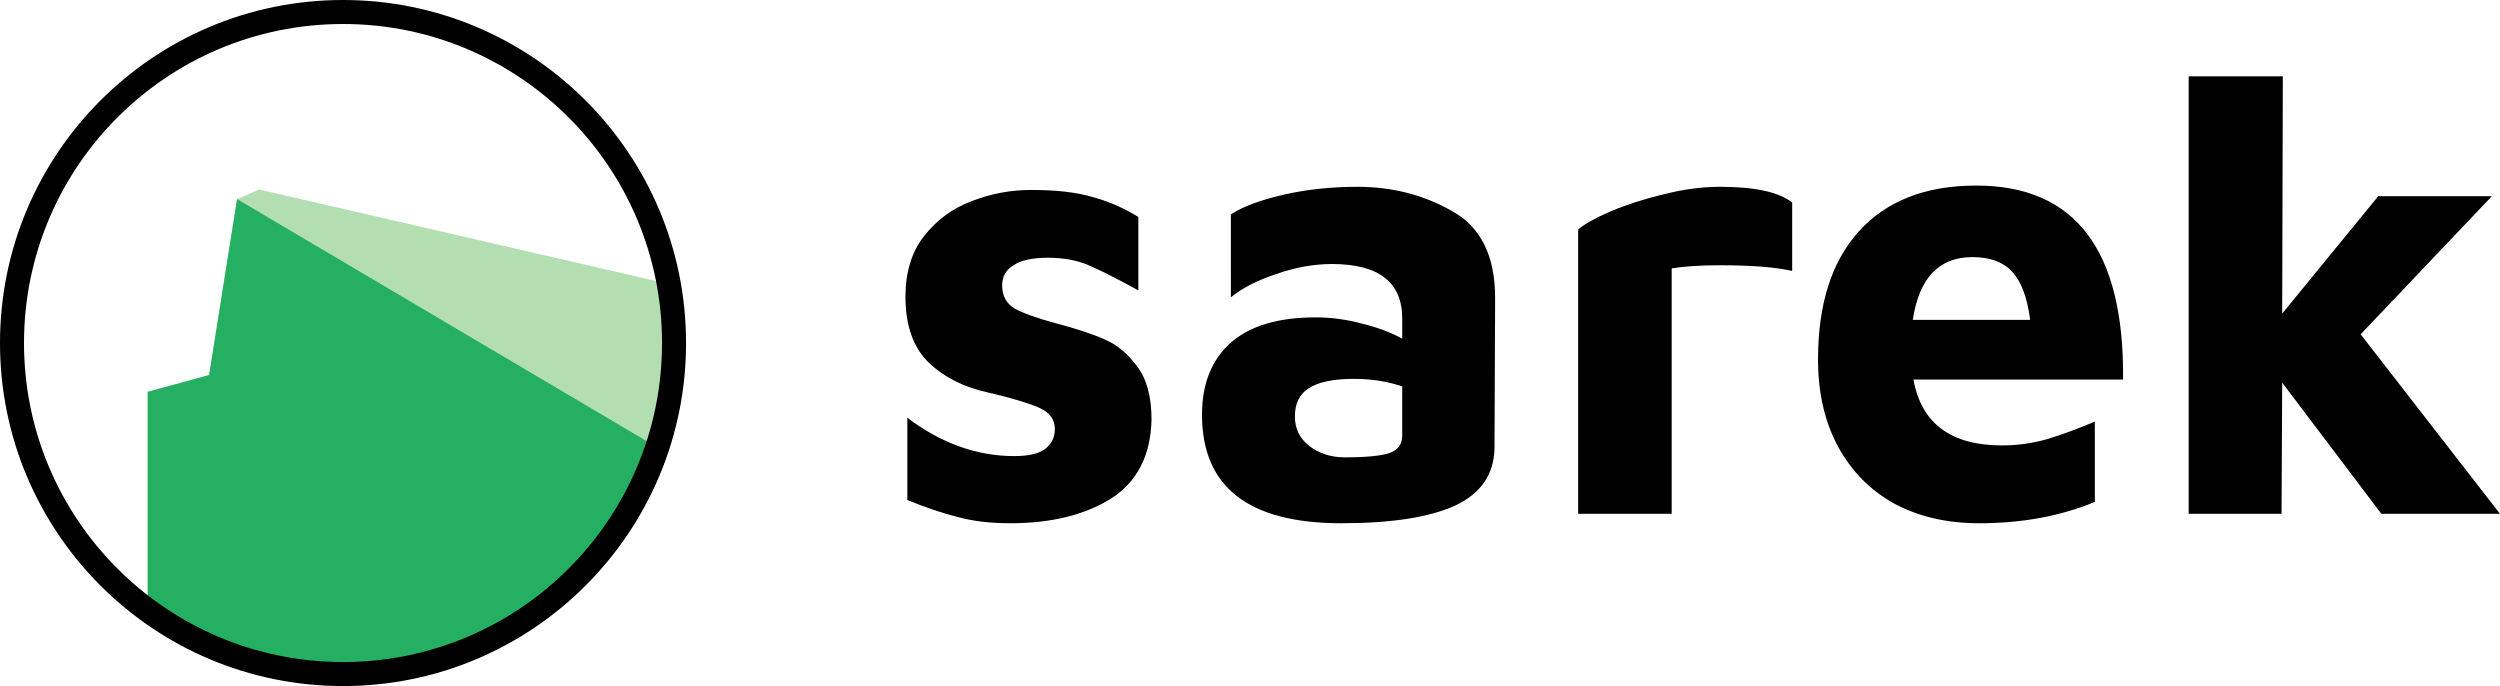 <?xml version="1.0" encoding="UTF-8" standalone="no"?>
<!-- Created with Inkscape (http://www.inkscape.org/) -->

<svg
   xmlns:dc="http://purl.org/dc/elements/1.1/"
   xmlns:cc="http://creativecommons.org/ns#"
   xmlns:rdf="http://www.w3.org/1999/02/22-rdf-syntax-ns#"
   xmlns:svg="http://www.w3.org/2000/svg"
   xmlns="http://www.w3.org/2000/svg"
   xmlns:sodipodi="http://sodipodi.sourceforge.net/DTD/sodipodi-0.dtd"
   xmlns:inkscape="http://www.inkscape.org/namespaces/inkscape"
   width="336.19"
   height="92.258"
   viewBox="0 0 315.178 86.492"
   id="svg4924"
   version="1.1"
   inkscape:version="0.92.3 (2405546, 2018-03-11)"
   sodipodi:docname="sarek_grey.svg"
   inkscape:export-filename="nf-core_sarek_logo.png"
   inkscape:export-xdpi="90"
   inkscape:export-ydpi="90">
  <defs
     id="defs4926">
    <clipPath
       clipPathUnits="userSpaceOnUse"
       id="clipPath202">
      <path
         d="M 0,600 H 1500 V 0 H 0 Z"
         id="path204"
         inkscape:connector-curvature="0" />
    </clipPath>
    <clipPath
       clipPathUnits="userSpaceOnUse"
       id="clipPath158">
      <path
         d="M 0,600 H 1500 V 0 H 0 Z"
         id="path160"
         inkscape:connector-curvature="0" />
    </clipPath>
    <clipPath
       clipPathUnits="userSpaceOnUse"
       id="clipPath86">
      <path
         d="M 0,600 H 1500 V 0 H 0 Z"
         id="path88"
         inkscape:connector-curvature="0" />
    </clipPath>
    <clipPath
       clipPathUnits="userSpaceOnUse"
       id="clipPath94">
      <path
         d="M 804.509,211 H 968.795 V 114.019 H 804.509 Z"
         id="path96"
         inkscape:connector-curvature="0" />
    </clipPath>
    <clipPath
       clipPathUnits="userSpaceOnUse"
       id="clipPath110">
      <path
         d="M 804.597,506 H 968.883 V 409.019 H 804.597 Z"
         id="path112"
         inkscape:connector-curvature="0" />
    </clipPath>
    <clipPath
       clipPathUnits="userSpaceOnUse"
       id="clipPath126">
      <path
         d="M 133.598,209 H 297.883 V 112.019 H 133.598 Z"
         id="path128"
         inkscape:connector-curvature="0" />
    </clipPath>
    <clipPath
       clipPathUnits="userSpaceOnUse"
       id="clipPath142">
      <path
         d="M 133.686,504 H 297.972 V 407.019 H 133.686 Z"
         id="path144"
         inkscape:connector-curvature="0" />
    </clipPath>
    <clipPath
       clipPathUnits="userSpaceOnUse"
       id="clipPath54">
      <path
         d="M 0,600 H 1500 V 0 H 0 Z"
         id="path56"
         inkscape:connector-curvature="0" />
    </clipPath>
    <clipPath
       clipPathUnits="userSpaceOnUse"
       id="clipPath30">
      <path
         d="M 0,600 H 1500 V 0 H 0 Z"
         id="path32"
         inkscape:connector-curvature="0" />
    </clipPath>
    <linearGradient
       id="a-3"
       x2="1"
       gradientTransform="matrix(47.349,36.992,-36.992,47.349,344.325,162.188)"
       gradientUnits="userSpaceOnUse">
      <stop
         stop-color="#0c542a"
         offset="0"
         id="stop15-61" />
      <stop
         stop-color="#0c542a"
         offset=".215"
         id="stop17-29" />
      <stop
         stop-color="#25af64"
         offset=".58"
         id="stop19-3" />
      <stop
         stop-color="#25af64"
         offset=".847"
         id="stop21-19" />
      <stop
         stop-color="#25af64"
         offset="1"
         id="stop23-4" />
    </linearGradient>
    <linearGradient
       id="f"
       x2="1"
       gradientTransform="matrix(14.322,11.19,-11.19,14.322,103.391,-43.225)"
       gradientUnits="userSpaceOnUse">
      <stop
         stop-color="#0c542a"
         offset="0"
         id="stop12" />
      <stop
         stop-color="#0c542a"
         offset=".215"
         id="stop14" />
      <stop
         stop-color="#25af64"
         offset=".58"
         id="stop16" />
      <stop
         stop-color="#25af64"
         offset=".847"
         id="stop18" />
      <stop
         stop-color="#25af64"
         offset="1"
         id="stop20" />
    </linearGradient>
    <filter
       style="color-interpolation-filters:sRGB;"
       inkscape:label="Greyscale"
       id="filter51">
      <feColorMatrix
         values="0.21 0.72 0.072 0 0 0.21 0.72 0.072 0 0 0.21 0.72 0.072 0 0 0 0 0 1 0 "
         id="feColorMatrix49" />
    </filter>
  </defs>
  <sodipodi:namedview
     id="base"
     pagecolor="#ffffff"
     bordercolor="#666666"
     borderopacity="1.0"
     inkscape:pageopacity="0.0"
     inkscape:pageshadow="2"
     inkscape:zoom="1.979899"
     inkscape:cx="38.286059"
     inkscape:cy="34.722337"
     inkscape:document-units="px"
     inkscape:current-layer="layer4"
     showgrid="false"
     fit-margin-top="0"
     fit-margin-left="0"
     fit-margin-right="0"
     fit-margin-bottom="0"
     units="px"
     width="200mm"
     inkscape:window-width="1920"
     inkscape:window-height="1012"
     inkscape:window-x="1920"
     inkscape:window-y="312"
     inkscape:window-maximized="1" />
  <g
     inkscape:groupmode="layer"
     id="layer4"
     inkscape:label="Sarek"
     style="display:inline"
     transform="translate(-15.437,2.477)">
    <g
       id="g747"
       style="filter:url(#filter51)">
      <g
         id="g557">
        <path
           d="m 100.424,40.738 c 0,-23.05 -18.686,-41.737 -41.737,-41.737 -23.05,0 -41.737,18.686 -41.737,41.737 0,23.05 18.686,41.737 41.737,41.737 23.051,0 41.737,-18.686 41.737,-41.737 z"
           style="fill:#ffffff;stroke:none;stroke-width:3.018;stroke-linecap:butt;stroke-linejoin:miter;stroke-miterlimit:10;stroke-dasharray:none;stroke-opacity:1"
           id="path685"
           inkscape:connector-curvature="0" />
        <path
           style="fill:#b3deb2;fill-opacity:1;fill-rule:nonzero;stroke:none;stroke-width:0.721"
           d="m 48.113,21.415 -2.787,1.206 -3.522,22.183 -7.747,2.113 v 27.467 l -0.024,0.034 c 6.908,5.065 15.432,8.057 24.654,8.057 18.437,0 34.081,-11.954 39.606,-28.535 l 0.069,0.023 -0.065,-0.038 c 1.379,-4.145 2.127,-8.578 2.127,-13.186 0,-2.53 -0.225,-5.007 -0.656,-7.413 z"
           id="path687"
           inkscape:connector-curvature="0" />
        <path
           inkscape:connector-curvature="0"
           id="path689"
           style="fill:#24af63;fill-opacity:1;fill-rule:nonzero;stroke:none;stroke-width:0.721"
           d="M 98.361,53.963 45.325,22.622 l -3.521,22.184 -7.747,2.113 v 27.466 l -0.024,0.034 c 6.908,5.065 15.432,8.056 24.653,8.056 18.437,0 34.081,-11.954 39.605,-28.535" />
        <path
           inkscape:connector-curvature="0"
           id="path691"
           style="fill:none;stroke:#000000;stroke-width:3.027;stroke-linecap:butt;stroke-linejoin:miter;stroke-miterlimit:10;stroke-dasharray:none;stroke-opacity:1"
           d="m 100.415,40.769 c 0,-23.048 -18.684,-41.733 -41.732,-41.733 -23.048,0 -41.733,18.684 -41.733,41.733 0,23.048 18.684,41.733 41.733,41.733 23.048,0 41.732,-18.684 41.732,-41.733 z" />
      </g>
      <g
         transform="translate(-0.768)"
         id="g603">
        <path
           inkscape:connector-curvature="0"
           id="path695"
           style="font-weight:bold;font-size:medium;line-height:0%;font-family:'Maven Pro';fill:#000000;fill-opacity:1;stroke:none;stroke-width:0.308"
           d="m 143.573,63.489 q -3.798,0 -6.647,-0.791 -2.849,-0.712 -6.331,-2.137 V 50.195 q 6.41,4.827 13.453,4.827 2.691,0 3.877,-0.87 1.266,-0.95 1.266,-2.532 0,-1.82 -1.978,-2.691 -1.978,-0.87 -6.331,-1.899 -4.59,-0.95 -7.597,-3.798 -2.928,-2.849 -2.928,-8.309 0,-4.669 2.374,-7.676 2.374,-3.007 5.935,-4.352 3.64,-1.424 7.518,-1.424 4.748,0 7.676,0.87 3.007,0.791 5.856,2.532 v 9.259 q -4.036,-2.216 -6.251,-3.165 -2.216,-0.95 -5.144,-0.95 -2.928,0 -4.352,0.95 -1.424,0.87 -1.424,2.532 0,1.978 1.583,2.928 1.583,0.87 5.064,1.82 3.957,1.029 6.251,2.057 2.295,0.95 4.115,3.403 1.82,2.374 1.82,6.726 -0.158,6.805 -5.144,9.971 -4.985,3.086 -12.661,3.086 z" />
        <path
           inkscape:connector-curvature="0"
           id="path697"
           style="font-weight:bold;font-size:medium;line-height:0%;font-family:'Maven Pro';fill:#000000;fill-opacity:1;stroke:none;stroke-width:0.308"
           d="m 187.367,21.074 q 6.568,0 11.949,3.086 5.381,3.007 5.381,10.92 l -0.079,18.913 q -0.079,4.985 -4.985,7.28 -4.906,2.216 -14.323,2.216 -17.567,0 -17.567,-13.69 0,-5.777 3.561,-9.021 3.64,-3.244 10.762,-3.244 2.928,0 5.856,0.791 2.928,0.712 5.065,1.899 v -2.532 q 0,-6.885 -8.863,-6.885 -3.403,0 -7.043,1.266 -3.561,1.187 -5.698,2.928 V 24.556 q 2.137,-1.424 6.489,-2.453 4.431,-1.029 9.496,-1.029 z m -1.662,34.106 q 4.115,0 5.698,-0.554 1.583,-0.554 1.583,-2.216 v -6.172 q -2.77,-0.95 -6.093,-0.95 -3.877,0 -5.698,1.187 -1.741,1.108 -1.741,3.561 0,2.295 1.82,3.719 1.899,1.424 4.431,1.424 z" />
        <path
           inkscape:connector-curvature="0"
           id="path699"
           style="font-weight:bold;font-size:medium;line-height:0%;font-family:'Maven Pro';fill:#000000;fill-opacity:1;stroke:none;stroke-width:0.308"
           d="m 215.164,26.455 q 1.187,-1.029 4.115,-2.295 3.007,-1.266 6.647,-2.137 3.719,-0.95 7.122,-0.95 6.568,0 9.1,1.978 v 8.625 q -3.165,-0.712 -9.1,-0.712 -3.719,0 -6.093,0.396 v 30.941 h -11.791 z" />
        <path
           inkscape:connector-curvature="0"
           id="path701"
           style="font-weight:bold;font-size:medium;line-height:0%;font-family:'Maven Pro';fill:#000000;fill-opacity:1;stroke:none;stroke-width:0.308"
           d="m 265.346,20.916 q 18.754,0 18.517,24.452 h -26.43 q 1.504,8.309 11.158,8.309 2.928,0 5.698,-0.791 2.849,-0.87 6.014,-2.216 v 10.129 q -6.489,2.691 -14.56,2.691 -6.093,0 -10.683,-2.453 -4.59,-2.532 -7.122,-7.201 -2.532,-4.669 -2.532,-10.999 0,-10.446 5.144,-16.143 5.223,-5.777 14.798,-5.777 z m -0.475,9.021 q -6.331,0 -7.518,7.913 h 14.798 q -0.554,-4.273 -2.295,-6.093 -1.662,-1.82 -4.985,-1.82 z" />
        <path
           inkscape:connector-curvature="0"
           id="path703"
           style="font-weight:bold;font-size:medium;line-height:0%;font-family:'Maven Pro';fill:#000000;fill-opacity:1;stroke:none;stroke-width:0.308"
           d="M 316.426,62.302 303.923,45.763 303.844,62.302 H 292.133 V 7.147 h 11.87 l -0.079,29.912 12.107,-14.798 h 14.323 l -16.539,17.409 17.567,22.632 z" />
      </g>
    </g>
  </g>
</svg>
